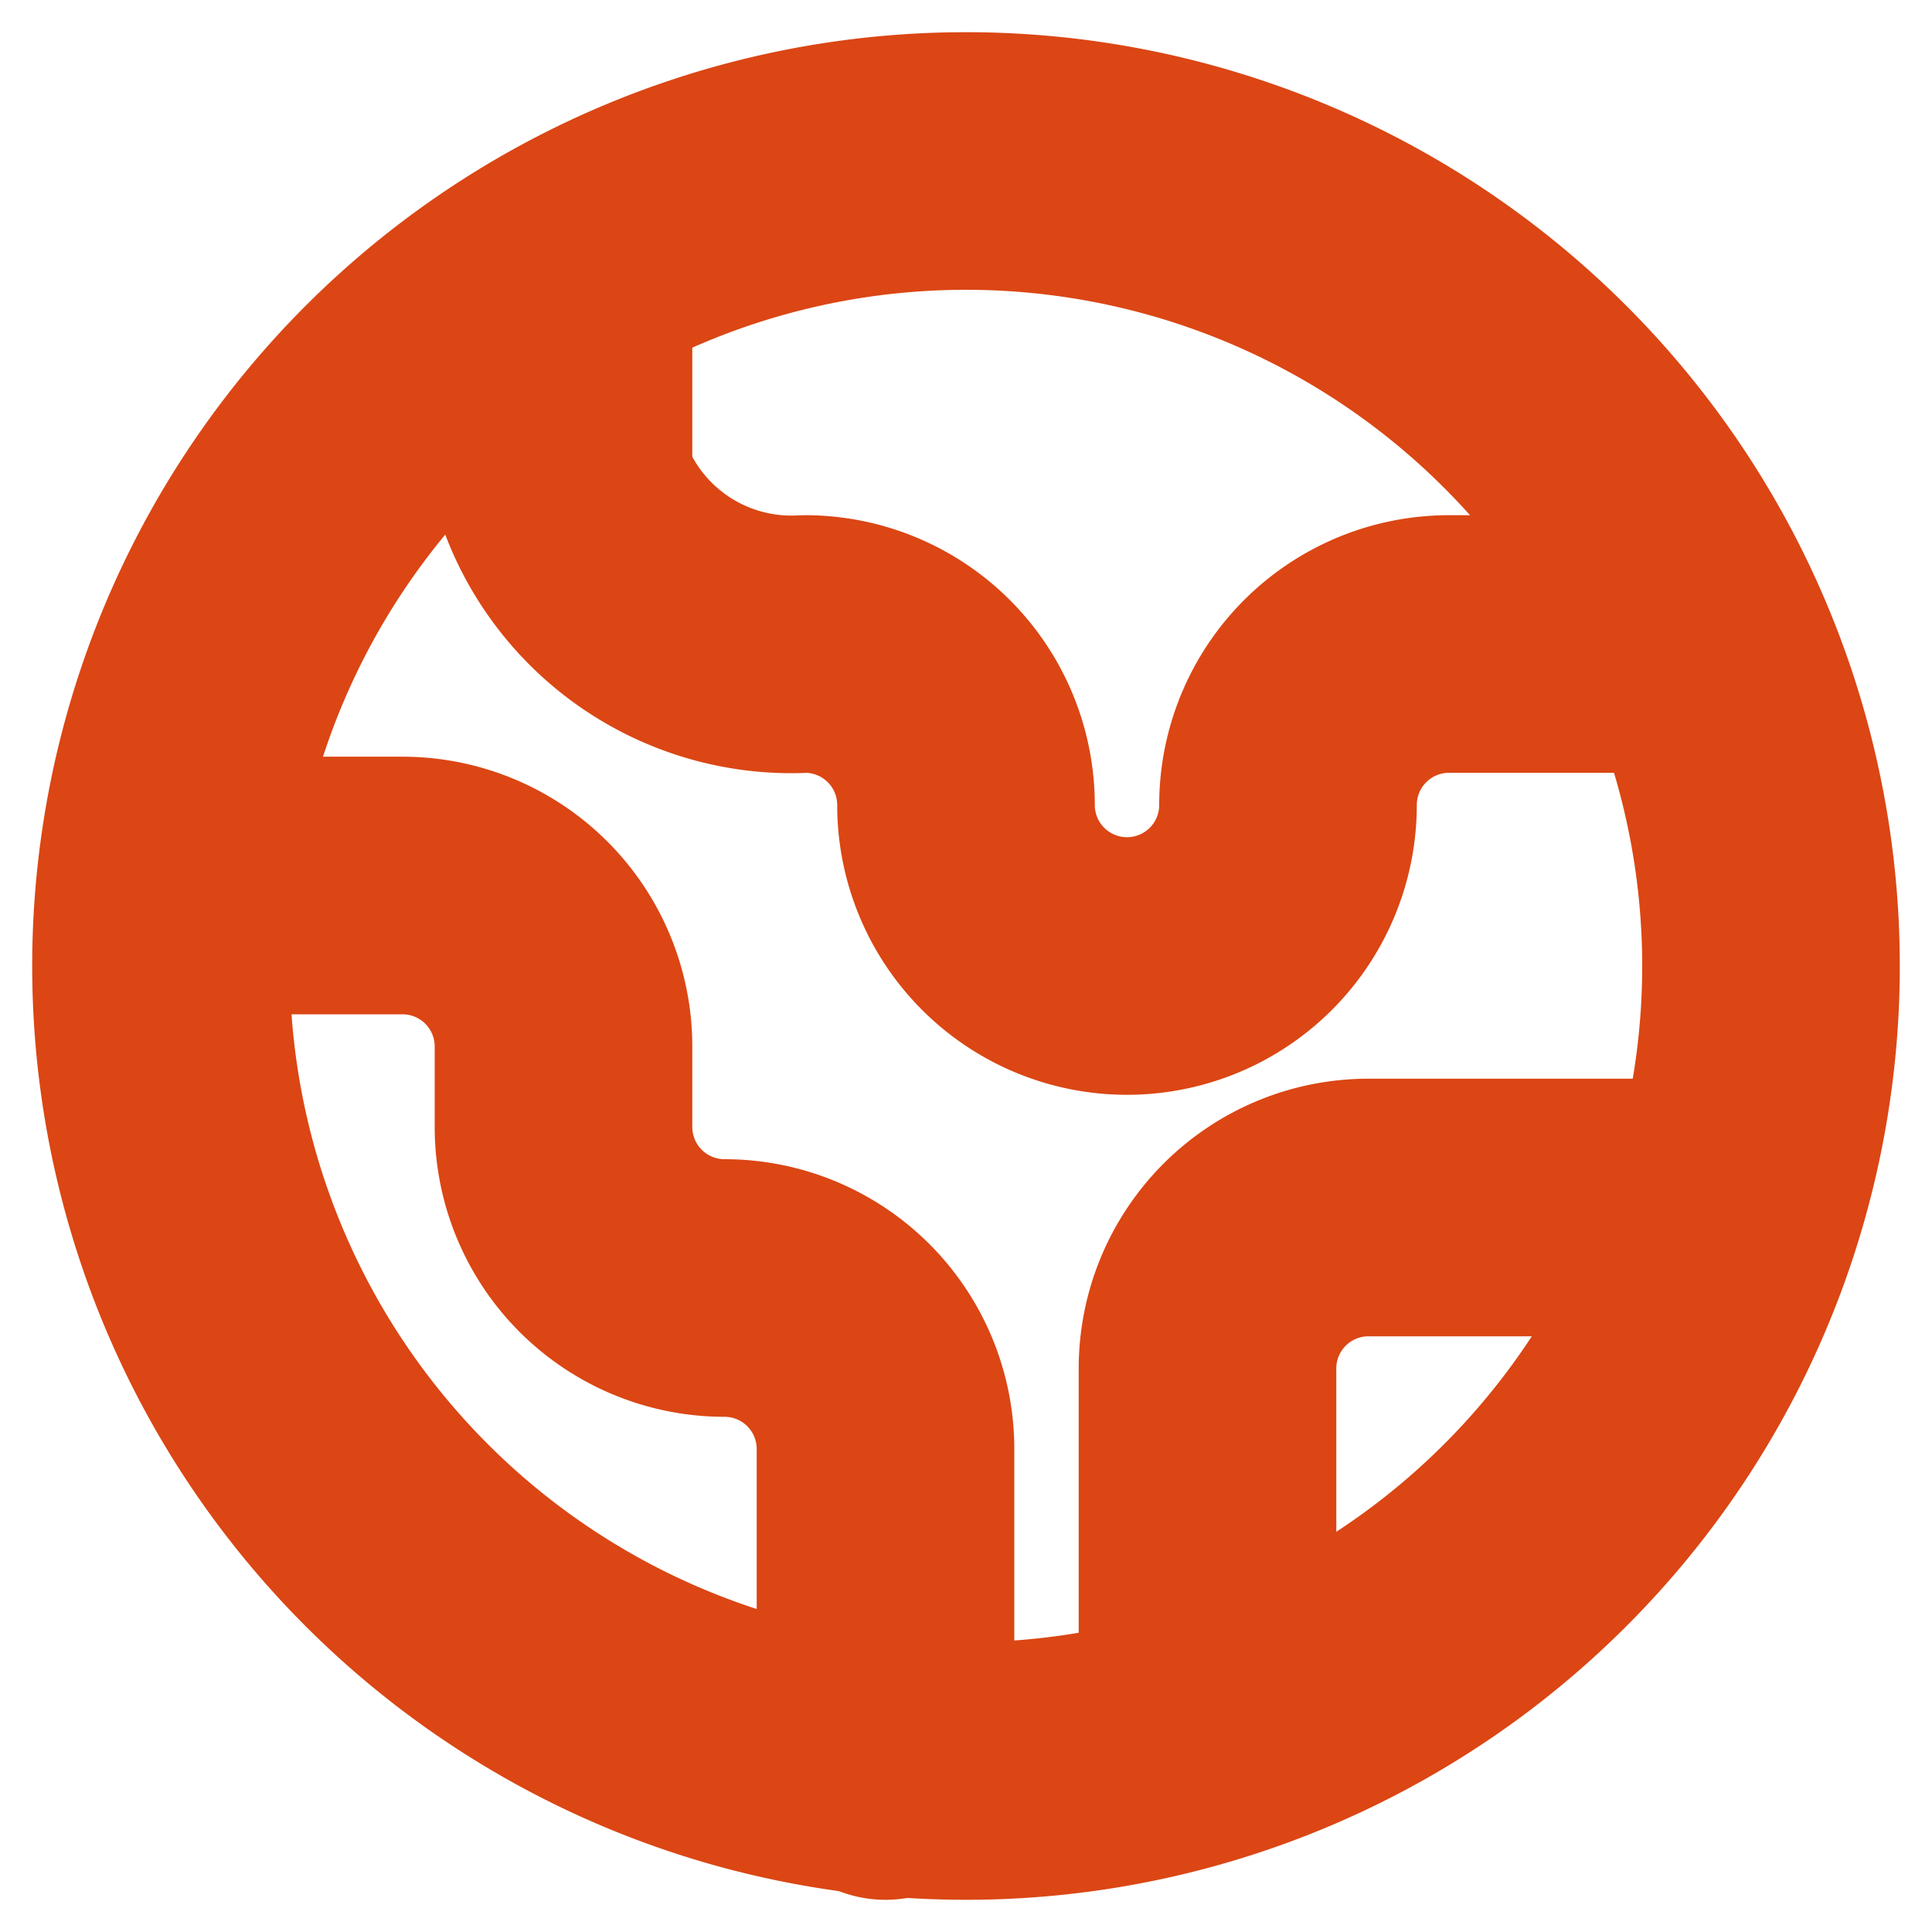 <svg xmlns="http://www.w3.org/2000/svg" width="15" height="15" fill="none" viewBox="0 0 15 15">
  <path stroke="#DB4614" stroke-linecap="round" stroke-linejoin="round" stroke-width="2" d="M9.375 13.125v-2.5a1.25 1.25 0 0 1 1.25-1.25h2.5M4.375 2.5v1.25A1.875 1.875 0 0 0 6.25 5v0A1.25 1.25 0 0 1 7.5 6.25a1.25 1.25 0 0 0 2.5 0A1.25 1.25 0 0 1 11.25 5h1.875M1.875 6.875h1.25a1.25 1.25 0 0 1 1.25 1.25v.625A1.25 1.25 0 0 0 5.625 10a1.25 1.25 0 0 1 1.25 1.25v2.5"/>
  <path stroke="#DB4614" stroke-linecap="round" stroke-linejoin="round" stroke-width="2" d="M7.5 13.75a6.25 6.25 0 1 0 0-12.5 6.25 6.25 0 0 0 0 12.5Z"/>
</svg>
